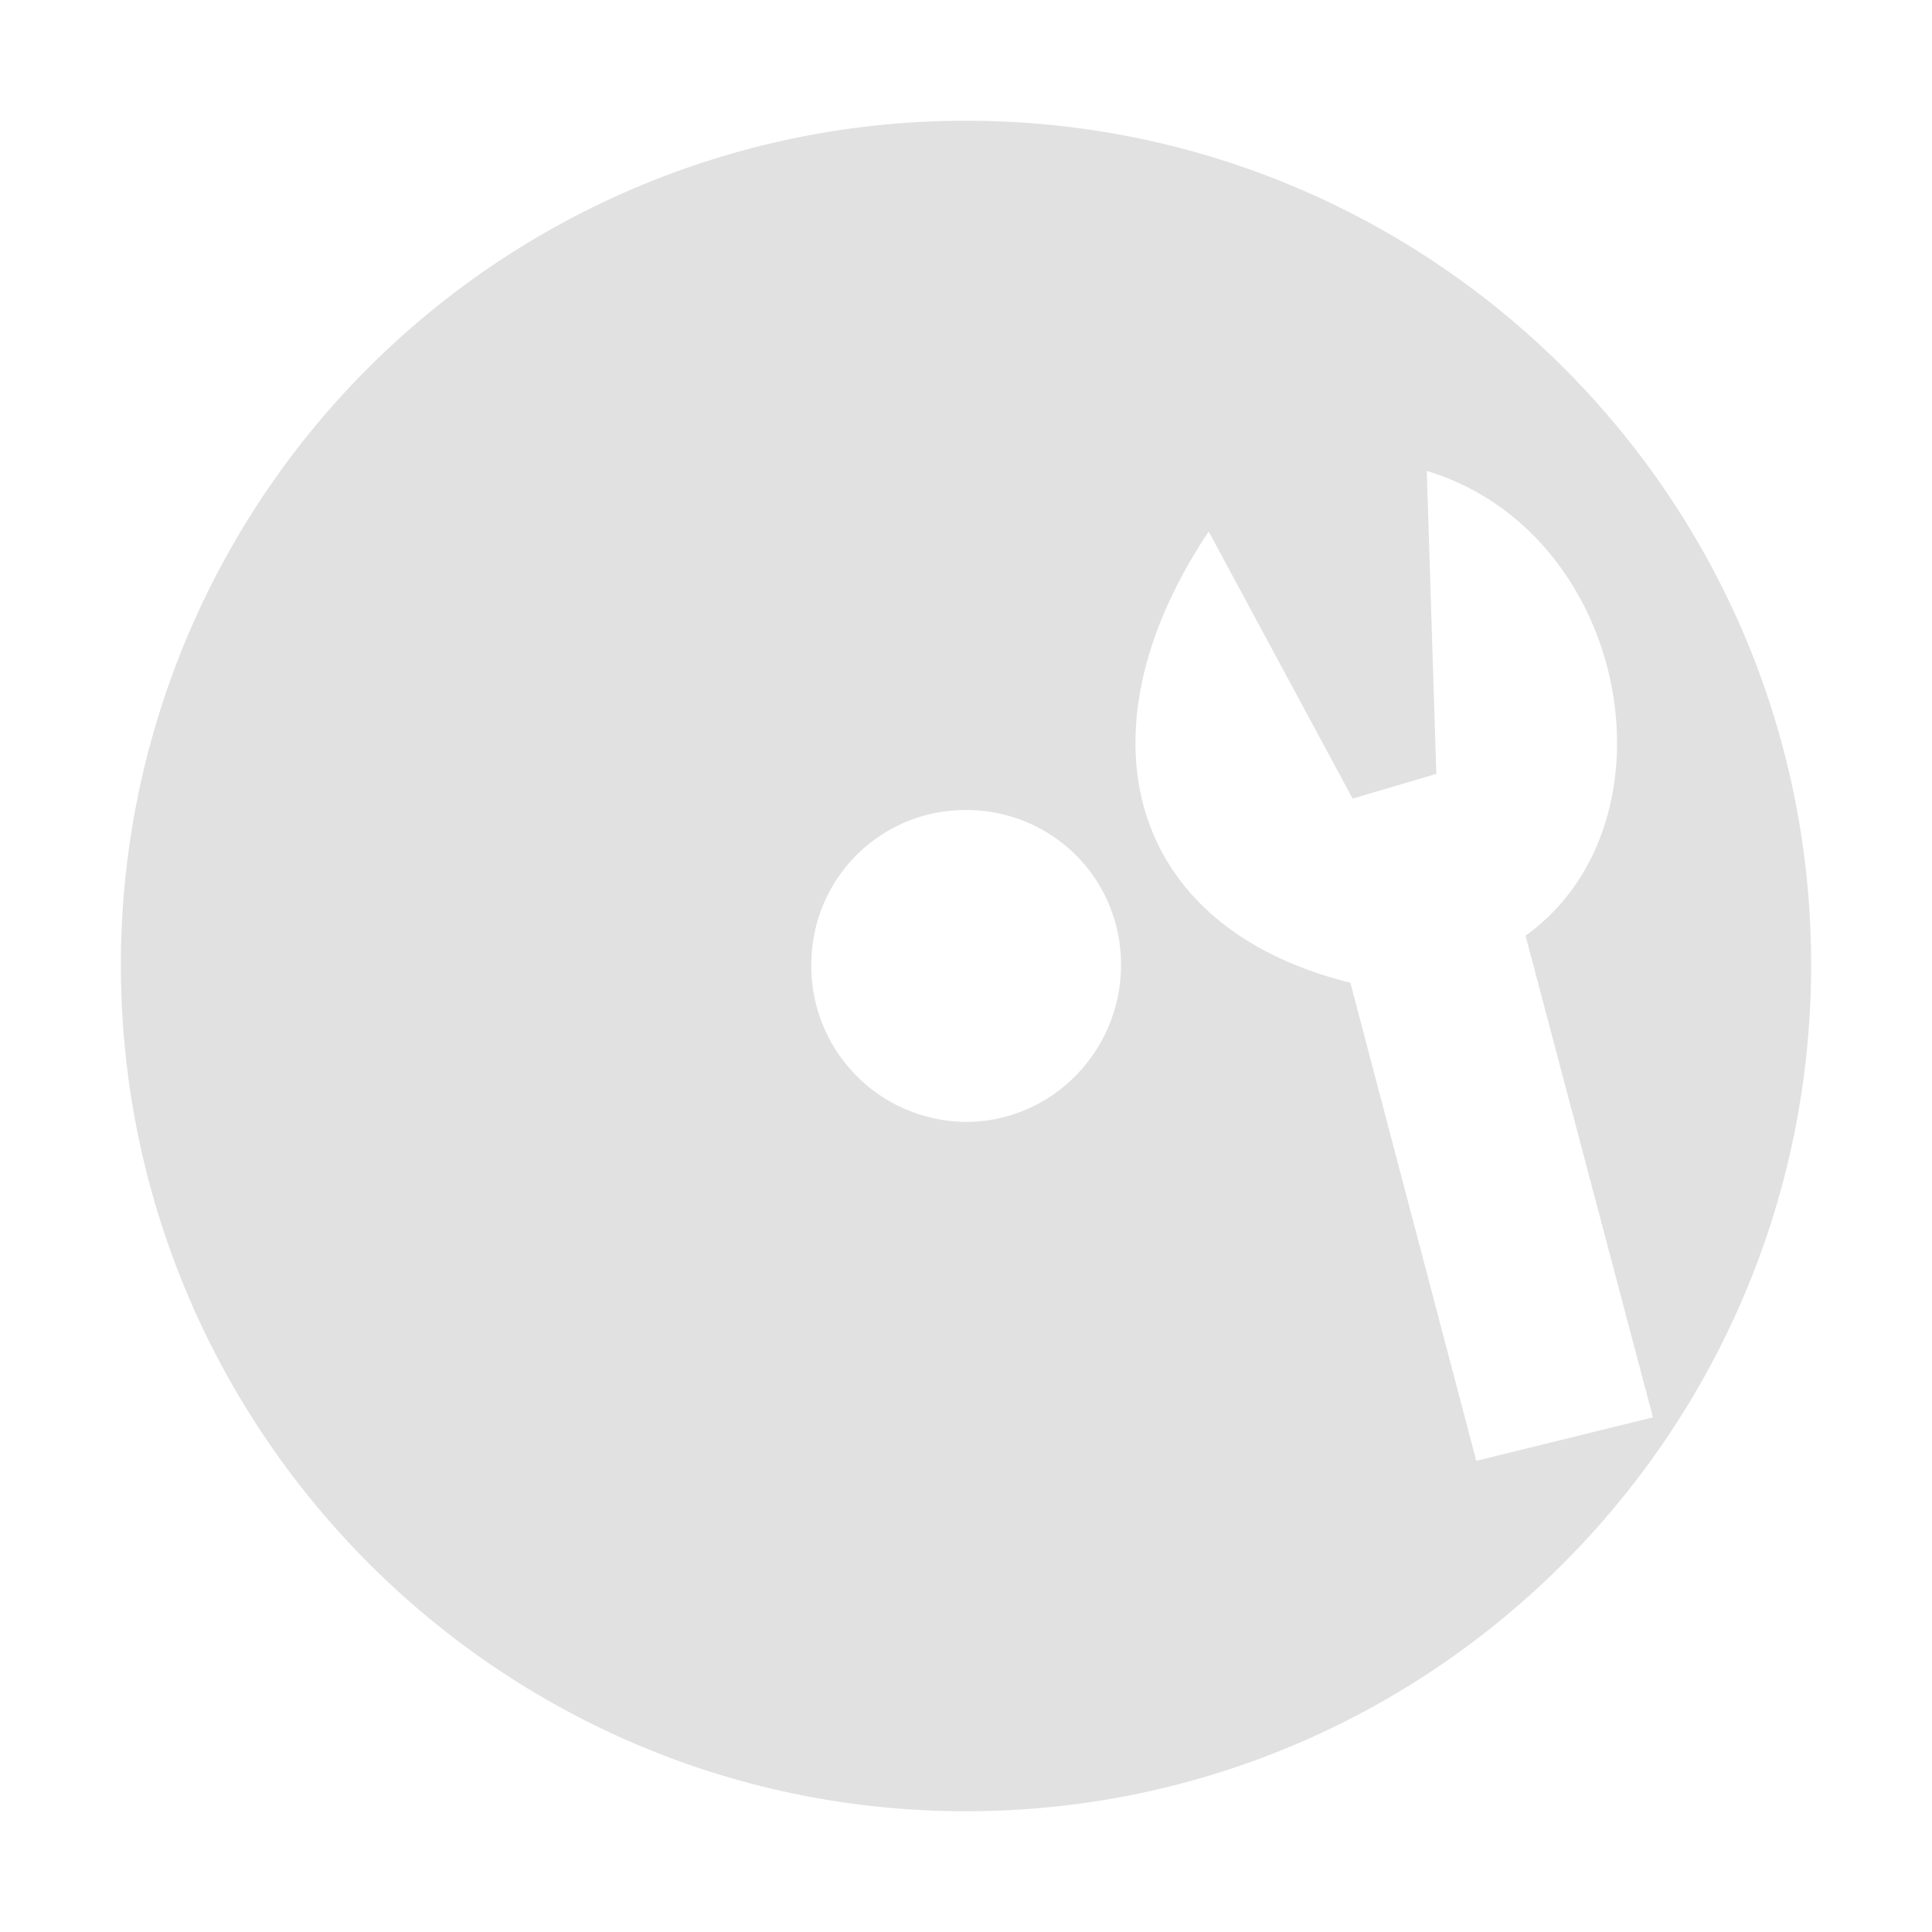 <svg xmlns="http://www.w3.org/2000/svg" style="isolation:isolate" width="16" height="16"><defs><clipPath id="a"><path d="M0 0h16v16H0z"/></clipPath></defs><g clip-path="url(#a)"><path fill="currentColor" d="M18.19-.16h4.625v3.594H18.19zM8 1a6.991 6.991 0 0 0-6.999 6.99C1.001 11.851 4.131 15 8 15c3.869 0 6.999-3.147 6.999-7.01C14.999 4.128 11.869 1 8 1zm3.816 2.9c1.679.508 2.119 2.912.818 3.849l1.055 3.989-1.463.36-1.043-3.96C9.326 7.68 8.9 6.06 10.01 4.402l1.192 2.212.693-.205m-3.896.299c.717 0 1.285.571 1.285 1.282 0 .711-.57 1.301-1.285 1.301a1.29 1.29 0 0 1-1.28-1.301c0-.711.569-1.282 1.28-1.282z" color="#e1e1e1"/></g></svg>